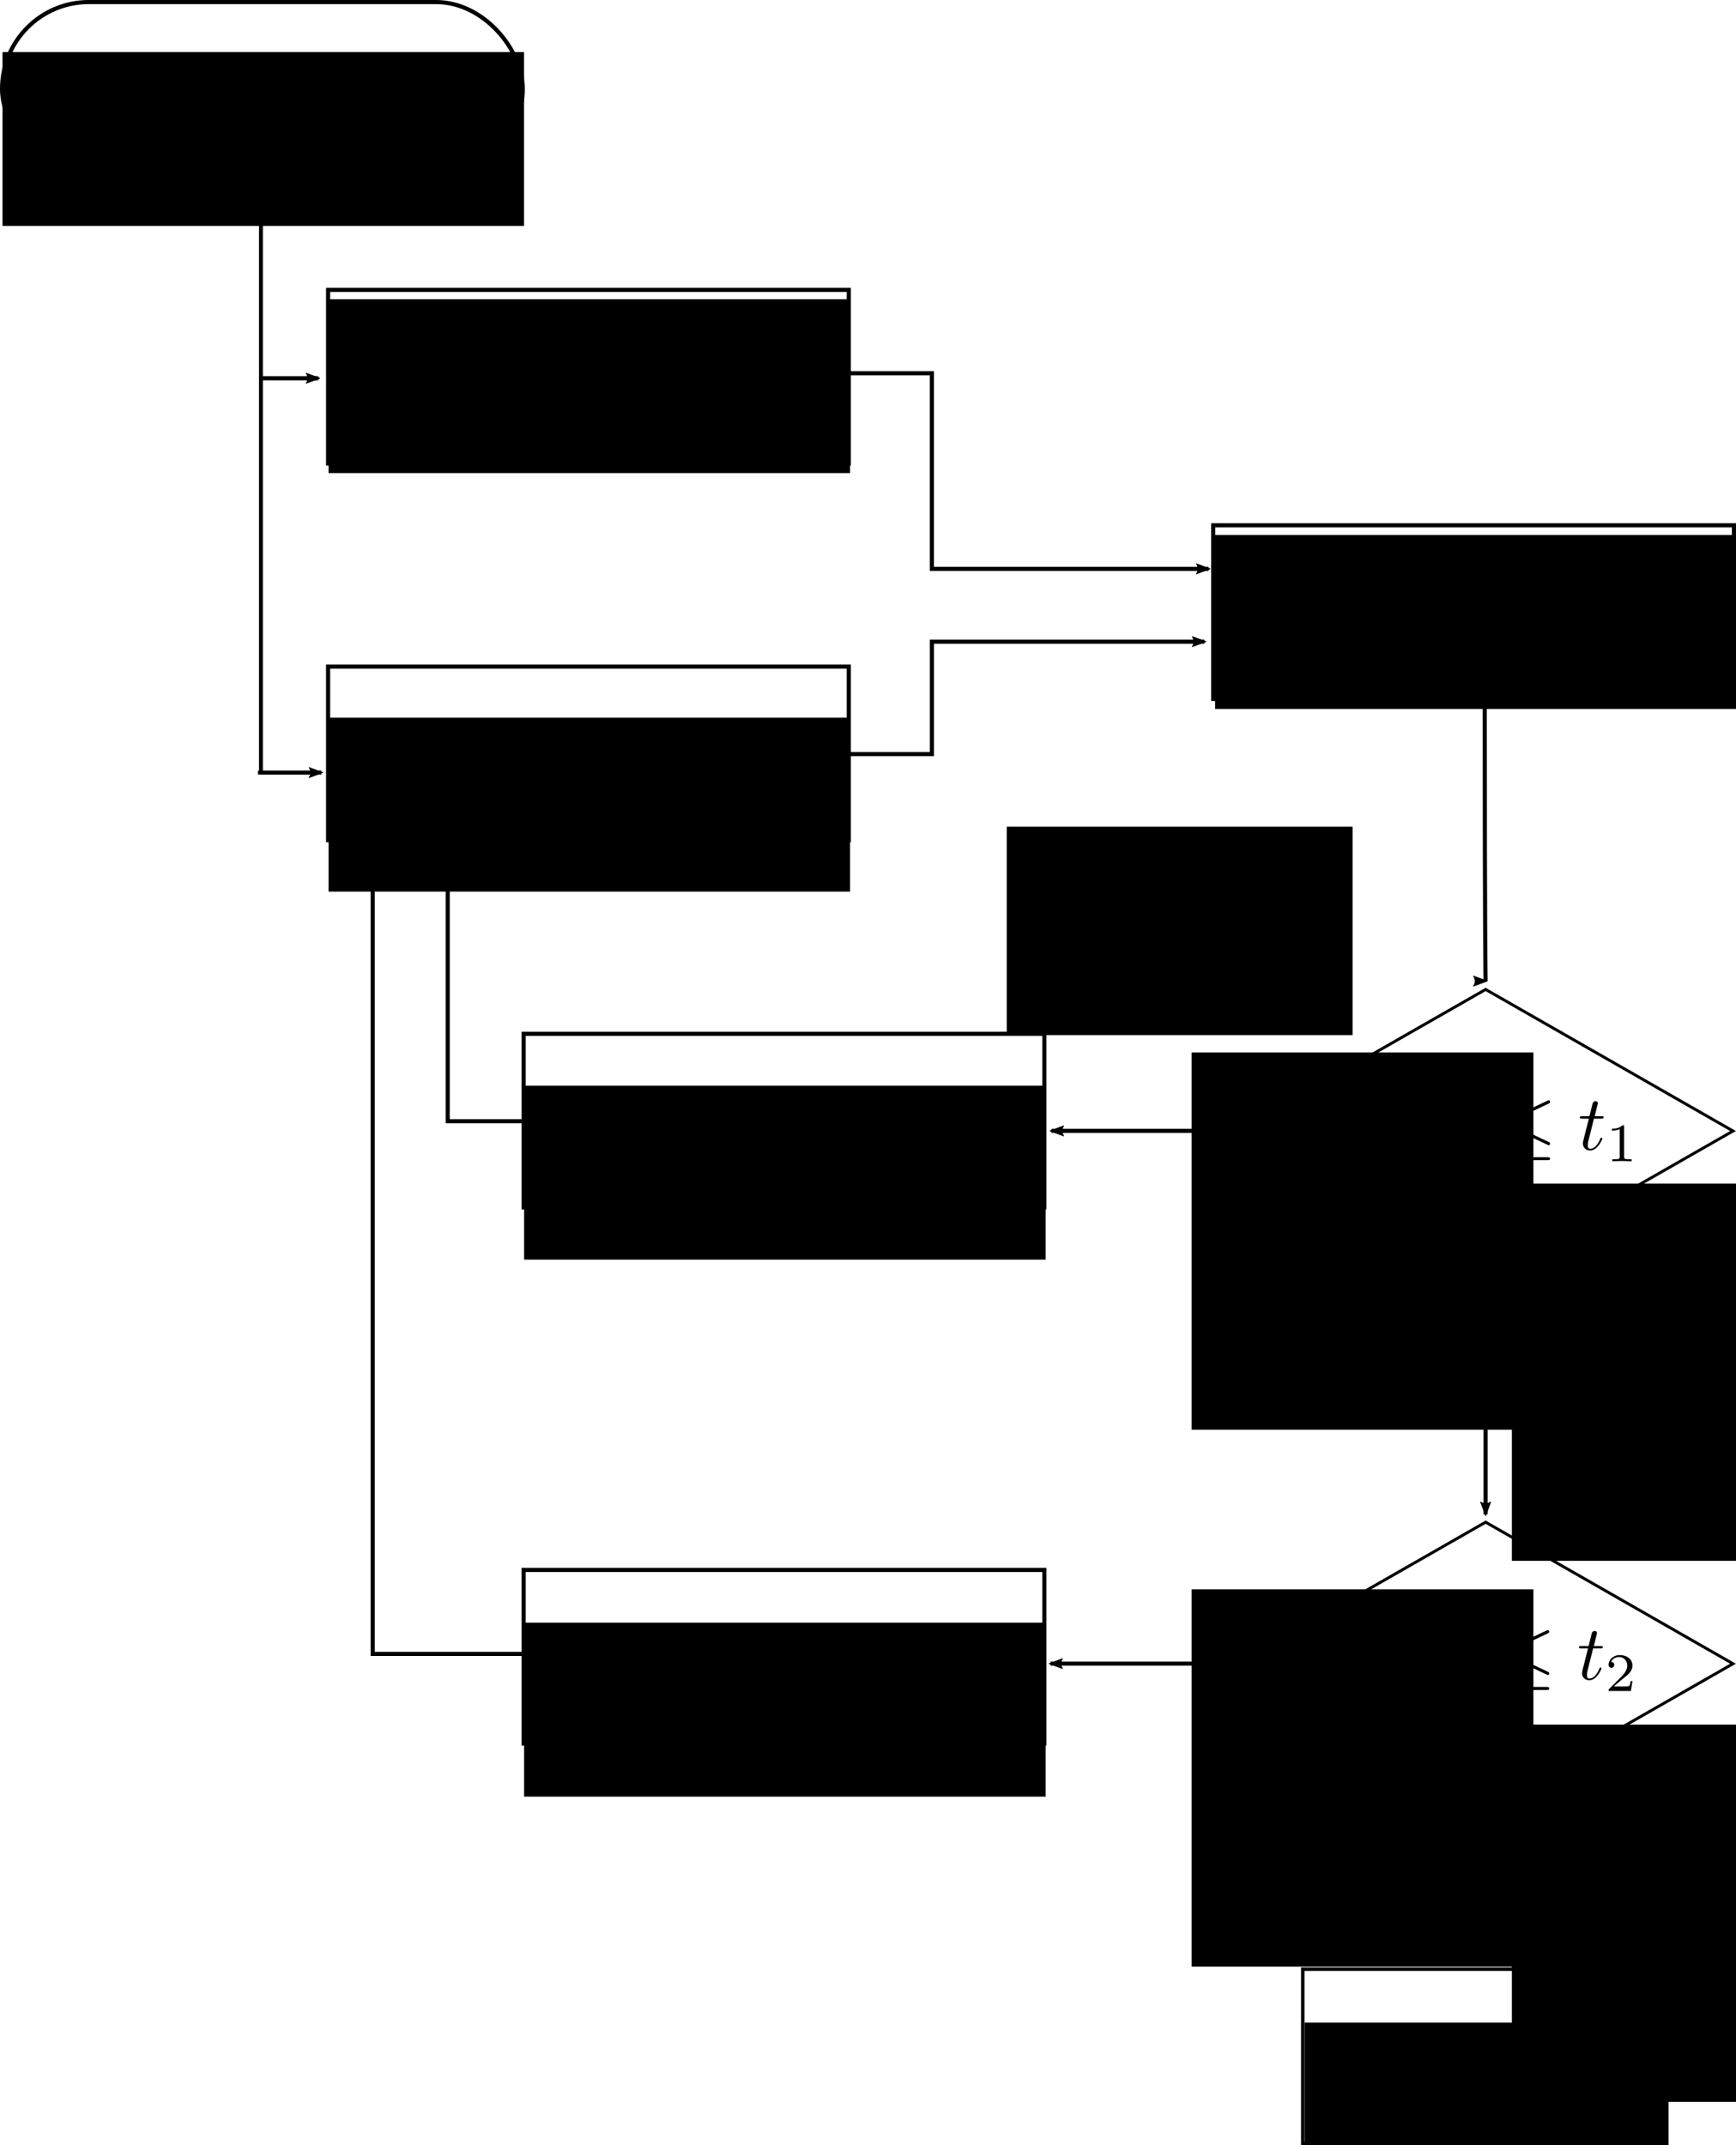 <?xml version="1.0" encoding="UTF-8" standalone="no"?>
<!-- Created with Inkscape (http://www.inkscape.org/) -->

<svg
   xmlns:ns1="http://www.iki.fi/pav/software/textext/"
   xmlns:dc="http://purl.org/dc/elements/1.1/"
   xmlns:cc="http://creativecommons.org/ns#"
   xmlns:rdf="http://www.w3.org/1999/02/22-rdf-syntax-ns#"
   xmlns:svg="http://www.w3.org/2000/svg"
   xmlns="http://www.w3.org/2000/svg"
   xmlns:sodipodi="http://sodipodi.sourceforge.net/DTD/sodipodi-0.dtd"
   xmlns:inkscape="http://www.inkscape.org/namespaces/inkscape"
   width="111.523mm"
   height="137.767mm"
   viewBox="0 0 111.523 137.767"
   version="1.1"
   id="svg8"
   inkscape:version="0.92.3 (2405546, 2018-03-11)"
   sodipodi:docname="Flowchart.svg">
  <sodipodi:namedview
     id="base"
     pagecolor="#ffffff"
     bordercolor="#666666"
     borderopacity="1.0"
     inkscape:pageopacity="0.0"
     inkscape:pageshadow="2"
     inkscape:zoom="0.7"
     inkscape:cx="365.45516"
     inkscape:cy="212.004"
     inkscape:document-units="mm"
     inkscape:current-layer="layer1"
     showgrid="false"
     inkscape:window-width="1366"
     inkscape:window-height="713"
     inkscape:window-x="0"
     inkscape:window-y="27"
     inkscape:window-maximized="1"
     fit-margin-top="0"
     fit-margin-left="0"
     fit-margin-right="0"
     fit-margin-bottom="0" />
  <defs
     id="defs2">
    <marker
       inkscape:stockid="Arrow2Lend"
       orient="auto"
       refY="0"
       refX="0"
       id="marker5941"
       style="overflow:visible"
       inkscape:isstock="true">
      <path
         id="path5939"
         style="fill:#000000;fill-opacity:1;fill-rule:evenodd;stroke:#000000;stroke-width:0.625;stroke-linejoin:round;stroke-opacity:1"
         d="M 8.719,4.034 -2.207,0.016 8.719,-4.002 c -1.745,2.372 -1.735,5.617 -6e-7,8.035 z"
         transform="matrix(-1.1,0,0,-1.1,-1.1,0)"
         inkscape:connector-curvature="0" />
    </marker>
    <marker
       inkscape:stockid="Arrow2Lend"
       orient="auto"
       refY="0"
       refX="0"
       id="marker5827"
       style="overflow:visible"
       inkscape:isstock="true">
      <path
         id="path5825"
         style="fill:#000000;fill-opacity:1;fill-rule:evenodd;stroke:#000000;stroke-width:0.625;stroke-linejoin:round;stroke-opacity:1"
         d="M 8.719,4.034 -2.207,0.016 8.719,-4.002 c -1.745,2.372 -1.735,5.617 -6e-7,8.035 z"
         transform="matrix(-1.1,0,0,-1.1,-1.1,0)"
         inkscape:connector-curvature="0" />
    </marker>
    <marker
       inkscape:isstock="true"
       style="overflow:visible"
       id="marker5783"
       refX="0"
       refY="0"
       orient="auto"
       inkscape:stockid="Arrow2Lend"
       inkscape:collect="always">
      <path
         transform="matrix(-1.1,0,0,-1.1,-1.1,0)"
         d="M 8.719,4.034 -2.207,0.016 8.719,-4.002 c -1.745,2.372 -1.735,5.617 -6e-7,8.035 z"
         style="fill:#000000;fill-opacity:1;fill-rule:evenodd;stroke:#000000;stroke-width:0.625;stroke-linejoin:round;stroke-opacity:1"
         id="path5781"
         inkscape:connector-curvature="0" />
    </marker>
    <marker
       inkscape:isstock="true"
       style="overflow:visible"
       id="marker5719"
       refX="0"
       refY="0"
       orient="auto"
       inkscape:stockid="Arrow2Lend"
       inkscape:collect="always">
      <path
         transform="matrix(-1.1,0,0,-1.1,-1.1,0)"
         d="M 8.719,4.034 -2.207,0.016 8.719,-4.002 c -1.745,2.372 -1.735,5.617 -6e-7,8.035 z"
         style="fill:#000000;fill-opacity:1;fill-rule:evenodd;stroke:#000000;stroke-width:0.625;stroke-linejoin:round;stroke-opacity:1"
         id="path5717"
         inkscape:connector-curvature="0" />
    </marker>
    <marker
       inkscape:stockid="Arrow2Lend"
       orient="auto"
       refY="0"
       refX="0"
       id="marker5663"
       style="overflow:visible"
       inkscape:isstock="true"
       inkscape:collect="always">
      <path
         id="path5661"
         style="fill:#000000;fill-opacity:1;fill-rule:evenodd;stroke:#000000;stroke-width:0.625;stroke-linejoin:round;stroke-opacity:1"
         d="M 8.719,4.034 -2.207,0.016 8.719,-4.002 c -1.745,2.372 -1.735,5.617 -6e-7,8.035 z"
         transform="matrix(-1.1,0,0,-1.1,-1.1,0)"
         inkscape:connector-curvature="0" />
    </marker>
    <marker
       inkscape:stockid="Arrow2Lend"
       orient="auto"
       refY="0"
       refX="0"
       id="marker5617"
       style="overflow:visible"
       inkscape:isstock="true"
       inkscape:collect="always">
      <path
         id="path5615"
         style="fill:#000000;fill-opacity:1;fill-rule:evenodd;stroke:#000000;stroke-width:0.625;stroke-linejoin:round;stroke-opacity:1"
         d="M 8.719,4.034 -2.207,0.016 8.719,-4.002 c -1.745,2.372 -1.735,5.617 -6e-7,8.035 z"
         transform="matrix(-1.1,0,0,-1.1,-1.1,0)"
         inkscape:connector-curvature="0" />
    </marker>
    <marker
       inkscape:isstock="true"
       style="overflow:visible"
       id="marker5515"
       refX="0"
       refY="0"
       orient="auto"
       inkscape:stockid="Arrow2Lend"
       inkscape:collect="always">
      <path
         transform="matrix(-1.1,0,0,-1.1,-1.1,0)"
         d="M 8.719,4.034 -2.207,0.016 8.719,-4.002 c -1.745,2.372 -1.735,5.617 -6e-7,8.035 z"
         style="fill:#000000;fill-opacity:1;fill-rule:evenodd;stroke:#000000;stroke-width:0.625;stroke-linejoin:round;stroke-opacity:1"
         id="path5513"
         inkscape:connector-curvature="0" />
    </marker>
    <marker
       inkscape:isstock="true"
       style="overflow:visible"
       id="marker5443"
       refX="0"
       refY="0"
       orient="auto"
       inkscape:stockid="Arrow2Lend"
       inkscape:collect="always">
      <path
         transform="matrix(-1.1,0,0,-1.1,-1.1,0)"
         d="M 8.719,4.034 -2.207,0.016 8.719,-4.002 c -1.745,2.372 -1.735,5.617 -6e-7,8.035 z"
         style="fill:#000000;fill-opacity:1;fill-rule:evenodd;stroke:#000000;stroke-width:0.625;stroke-linejoin:round;stroke-opacity:1"
         id="path5441"
         inkscape:connector-curvature="0" />
    </marker>
    <marker
       inkscape:stockid="Arrow2Lend"
       orient="auto"
       refY="0"
       refX="0"
       id="marker5287"
       style="overflow:visible"
       inkscape:isstock="true"
       inkscape:collect="always">
      <path
         id="path5285"
         style="fill:#000000;fill-opacity:1;fill-rule:evenodd;stroke:#000000;stroke-width:0.625;stroke-linejoin:round;stroke-opacity:1"
         d="M 8.719,4.034 -2.207,0.016 8.719,-4.002 c -1.745,2.372 -1.735,5.617 -6e-7,8.035 z"
         transform="matrix(-1.1,0,0,-1.1,-1.1,0)"
         inkscape:connector-curvature="0" />
    </marker>
    <marker
       inkscape:stockid="Arrow2Lend"
       orient="auto"
       refY="0"
       refX="0"
       id="marker5263"
       style="overflow:visible"
       inkscape:isstock="true"
       inkscape:collect="always">
      <path
         id="path5261"
         style="fill:#000000;fill-opacity:1;fill-rule:evenodd;stroke:#000000;stroke-width:0.625;stroke-linejoin:round;stroke-opacity:1"
         d="M 8.719,4.034 -2.207,0.016 8.719,-4.002 c -1.745,2.372 -1.735,5.617 -6e-7,8.035 z"
         transform="matrix(-1.1,0,0,-1.1,-1.1,0)"
         inkscape:connector-curvature="0" />
    </marker>
    <marker
       inkscape:stockid="Arrow2Lend"
       orient="auto"
       refY="0"
       refX="0"
       id="Arrow2Lend"
       style="overflow:visible"
       inkscape:isstock="true">
      <path
         id="path4938"
         style="fill:#000000;fill-opacity:1;fill-rule:evenodd;stroke:#000000;stroke-width:0.625;stroke-linejoin:round;stroke-opacity:1"
         d="M 8.719,4.034 -2.207,0.016 8.719,-4.002 c -1.745,2.372 -1.735,5.617 -6e-7,8.035 z"
         transform="matrix(-1.1,0,0,-1.1,-1.1,0)"
         inkscape:connector-curvature="0" />
    </marker>
    <marker
       inkscape:stockid="Arrow1Lstart"
       orient="auto"
       refY="0"
       refX="0"
       id="marker5195"
       style="overflow:visible"
       inkscape:isstock="true">
      <path
         id="path5193"
         d="M 0,0 5,-5 -12.5,0 5,5 Z"
         style="fill:#000000;fill-opacity:1;fill-rule:evenodd;stroke:#000000;stroke-width:1pt;stroke-opacity:1"
         transform="matrix(0.8,0,0,0.8,10,0)"
         inkscape:connector-curvature="0" />
    </marker>
    <marker
       inkscape:stockid="Arrow1Lstart"
       orient="auto"
       refY="0"
       refX="0"
       id="Arrow1Lstart"
       style="overflow:visible"
       inkscape:isstock="true">
      <path
         id="path4917"
         d="M 0,0 5,-5 -12.5,0 5,5 Z"
         style="fill:#000000;fill-opacity:1;fill-rule:evenodd;stroke:#000000;stroke-width:1pt;stroke-opacity:1"
         transform="matrix(0.8,0,0,0.8,10,0)"
         inkscape:connector-curvature="0" />
    </marker>
  </defs>
  <g
     inkscape:label="Layer 1"
     inkscape:groupmode="layer"
     id="layer1"
     transform="translate(-18.578,-26.741)">
    <g
       id="g5344"
       transform="translate(0.535)">
      <rect
         style="fill:none;fill-opacity:1;stroke:#000000;stroke-width:0.265;stroke-opacity:1"
         id="rect4538"
         width="33.451"
         height="11.15"
         x="39.121"
         y="45.358" />
      <flowRoot
         transform="matrix(0.265,0,0,0.265,20.411,0.529)"
         style="font-style:normal;font-weight:normal;font-size:16px;line-height:1.25;font-family:sans-serif;letter-spacing:0px;word-spacing:0px;fill:#000000;fill-opacity:1;stroke:none"
         id="flowRoot4551"
         xml:space="preserve"><flowRegion
           style="font-size:16px"
           id="flowRegion4553"><rect
             style="font-size:16px"
             y="171.431"
             x="70.714"
             height="42.143"
             width="126.429"
             id="rect4555" /></flowRegion><flowPara
           style="text-align:center;text-anchor:middle"
           id="flowPara4557">Real</flowPara><flowPara
           style="text-align:center;text-anchor:middle"
           id="flowPara4559">System</flowPara></flowRoot>    </g>
    <g
       id="g5336"
       transform="translate(0.535)">
      <rect
         y="69.548"
         x="39.121"
         height="11.15"
         width="33.451"
         id="rect4540"
         style="fill:none;fill-opacity:1;stroke:#000000;stroke-width:0.265;stroke-opacity:1" />
      <flowRoot
         transform="matrix(0.265,0,0,0.265,20.411,3.175)"
         style="font-style:normal;font-weight:normal;font-size:16px;line-height:1.25;font-family:sans-serif;text-align:center;letter-spacing:0px;word-spacing:0px;text-anchor:middle;fill:#000000;fill-opacity:1;stroke:none"
         id="flowRoot4561"
         xml:space="preserve"><flowRegion
           style="font-size:16px;text-align:center;text-anchor:middle"
           id="flowRegion4563"><rect
             style="font-size:16px;text-align:center;text-anchor:middle"
             y="262.859"
             x="70.714"
             height="42.143"
             width="126.429"
             id="rect4565" /></flowRegion><flowPara
           id="flowPara4567">Model</flowPara></flowRoot>    </g>
    <g
       id="g5351"
       transform="translate(0.134)">
      <rect
         y="60.477"
         x="96.384"
         height="11.15"
         width="33.451"
         id="rect4536"
         style="fill:none;fill-opacity:1;stroke:#000000;stroke-width:0.265;stroke-opacity:1" />
      <flowRoot
         transform="matrix(0.265,0,0,0.265,20.411,0.529)"
         style="font-style:normal;font-weight:normal;font-size:16px;line-height:1.25;font-family:sans-serif;text-align:center;letter-spacing:0px;word-spacing:0px;text-anchor:middle;fill:#000000;fill-opacity:1;stroke:none"
         id="flowRoot4569"
         xml:space="preserve"><flowRegion
           style="font-size:16px;text-align:center;text-anchor:middle"
           id="flowRegion4571"><rect
             style="font-size:16px;text-align:center;text-anchor:middle"
             y="228.573"
             x="287.143"
             height="42.143"
             width="126.429"
             id="rect4573" /></flowRegion><flowPara
           id="flowPara4575">Error Evaluation</flowPara></flowRoot>    </g>
    <flowRoot
       xml:space="preserve"
       id="flowRoot4577"
       style="font-style:normal;font-weight:normal;font-size:40px;line-height:1.25;font-family:sans-serif;letter-spacing:0px;word-spacing:0px;fill:#000000;fill-opacity:1;stroke:none"
       transform="scale(0.265)"><flowRegion
         id="flowRegion4579"><rect
           id="rect4581"
           width="83.843"
           height="50.508"
           x="314.157"
           y="301.266" /></flowRegion><flowPara
         id="flowPara4583" /></flowRoot>    <g
       id="g5370"
       transform="translate(-12.851,-6.274)">
      <path
         transform="matrix(1,0,0,0.572,77.73,59.432)"
         style="fill:none;fill-opacity:1;stroke:#000000;stroke-width:0.265;stroke-opacity:1"
         d="M 49.137,96.691 33.244,80.798 49.137,64.905 65.03,80.798 Z"
         inkscape:randomized="0"
         inkscape:rounded="0"
         inkscape:flatsided="true"
         sodipodi:arg2="2.3561945"
         sodipodi:arg1="1.5707963"
         sodipodi:r2="11.23804"
         sodipodi:r1="15.892989"
         sodipodi:cy="80.797623"
         sodipodi:cx="49.136906"
         sodipodi:sides="4"
         id="path12"
         sodipodi:type="star" />
      <g
         id="g4642"
         ns1:jacobian_sqrt="0.352778"
         ns1:alignment="middle center"
         ns1:scale="1.0"
         ns1:preamble="/home/psiu/.config/inkscape/extensions/textext/default_packages.tex"
         ns1:text="$J(p) \\leq t_{1}$"
         ns1:pdfconverter="pdf2svg"
         ns1:texconverter="pdflatex"
         ns1:version="0.10.0"
         transform="matrix(0.499,0,0,0.499,42.366,39.596)">
        <g
           id="surface1">
          <g
             id="g4615"
             style="fill:#000000;fill-opacity:1">
            <path
               id="path4613"
               transform="translate(148.712,134.765)"
               d="M 5.391,-6.078 C 5.469,-6.406 5.5,-6.5 6.047,-6.5 c 0.156,0 0.266,0 0.266,-0.188 0,-0.094 -0.062,-0.125 -0.141,-0.125 -0.25,0 -0.859,0.031 -1.109,0.031 -0.328,0 -1.141,-0.031 -1.469,-0.031 -0.078,0 -0.203,0 -0.203,0.203 C 3.391,-6.5 3.469,-6.5 3.734,-6.5 c 0.219,0 0.328,0 0.578,0.016 0.234,0.031 0.297,0.062 0.297,0.203 0,0.062 -0.016,0.125 -0.031,0.203 L 3.422,-1.5 C 3.188,-0.531 2.516,0 2,0 1.734,0 1.203,-0.094 1.047,-0.625 c 0.031,0.016 0.094,0.016 0.125,0.016 0.391,0 0.641,-0.344 0.641,-0.641 0,-0.312 -0.266,-0.422 -0.438,-0.422 -0.172,0 -0.672,0.125 -0.672,0.797 0,0.625 0.531,1.094 1.328,1.094 0.906,0 1.953,-0.656 2.203,-1.641 z m 0,0"
               style="stroke:none;stroke-width:0"
               inkscape:connector-curvature="0" />
          </g>
          <g
             id="g4619"
             style="fill:#000000;fill-opacity:1">
            <path
               id="path4617"
               transform="translate(155.195,134.765)"
               d="m 3.297,2.391 c 0,-0.031 0,-0.047 -0.172,-0.219 C 1.891,0.922 1.562,-0.969 1.562,-2.5 c 0,-1.734 0.375,-3.469 1.609,-4.703 0.125,-0.125 0.125,-0.141 0.125,-0.172 0,-0.078 -0.031,-0.109 -0.094,-0.109 -0.109,0 -1,0.688 -1.594,1.953 -0.5,1.094 -0.625,2.203 -0.625,3.031 0,0.781 0.109,1.984 0.656,3.125 C 2.25,1.844 3.094,2.5 3.203,2.5 c 0.062,0 0.094,-0.031 0.094,-0.109 z m 0,0"
               style="stroke:none;stroke-width:0"
               inkscape:connector-curvature="0" />
          </g>
          <g
             id="g4623"
             style="fill:#000000;fill-opacity:1">
            <path
               id="path4621"
               transform="translate(159.069,134.765)"
               d="M 0.453,1.219 C 0.375,1.562 0.344,1.625 -0.094,1.625 c -0.109,0 -0.219,0 -0.219,0.188 0,0.078 0.047,0.125 0.125,0.125 0.266,0 0.562,-0.031 0.828,-0.031 0.344,0 0.672,0.031 1,0.031 0.047,0 0.172,0 0.172,-0.203 C 1.812,1.625 1.719,1.625 1.578,1.625 c -0.5,0 -0.5,-0.062 -0.5,-0.156 0,-0.125 0.422,-1.75 0.484,-2 0.125,0.297 0.406,0.641 0.922,0.641 1.156,0 2.406,-1.453 2.406,-2.922 0,-0.938 -0.578,-1.594 -1.328,-1.594 -0.5,0 -0.984,0.359 -1.312,0.75 -0.094,-0.547 -0.531,-0.75 -0.891,-0.75 -0.469,0 -0.656,0.391 -0.734,0.562 C 0.438,-3.5 0.312,-2.906 0.312,-2.875 c 0,0.109 0.094,0.109 0.109,0.109 0.109,0 0.109,-0.016 0.172,-0.234 0.172,-0.703 0.375,-1.188 0.734,-1.188 0.172,0 0.312,0.078 0.312,0.453 0,0.234 -0.031,0.344 -0.078,0.516 z m 1.75,-4.328 C 2.266,-3.375 2.547,-3.656 2.719,-3.812 c 0.359,-0.297 0.641,-0.375 0.812,-0.375 0.391,0 0.641,0.344 0.641,0.938 0,0.594 -0.328,1.734 -0.516,2.109 -0.344,0.703 -0.812,1.031 -1.188,1.031 C 1.812,-0.109 1.688,-0.938 1.688,-1 c 0,-0.016 0,-0.031 0.031,-0.156 z m 0,0"
               style="stroke:none;stroke-width:0"
               inkscape:connector-curvature="0" />
          </g>
          <g
             id="g4627"
             style="fill:#000000;fill-opacity:1">
            <path
               id="path4625"
               transform="translate(164.082,134.765)"
               d="m 2.875,-2.5 c 0,-0.766 -0.109,-1.969 -0.656,-3.109 -0.594,-1.219 -1.453,-1.875 -1.547,-1.875 -0.062,0 -0.109,0.047 -0.109,0.109 0,0.031 0,0.047 0.188,0.234 0.984,0.984 1.547,2.562 1.547,4.641 0,1.719 -0.359,3.469 -1.594,4.719 C 0.562,2.344 0.562,2.359 0.562,2.391 0.562,2.453 0.609,2.5 0.672,2.5 0.766,2.5 1.672,1.812 2.25,0.547 2.766,-0.547 2.875,-1.656 2.875,-2.5 Z m 0,0"
               style="stroke:none;stroke-width:0"
               inkscape:connector-curvature="0" />
          </g>
          <g
             id="g4631"
             style="fill:#000000;fill-opacity:1">
            <path
               id="path4629"
               transform="translate(170.723,134.765)"
               d="m 6.734,-5.922 c 0.109,-0.047 0.188,-0.094 0.188,-0.219 0,-0.109 -0.078,-0.203 -0.203,-0.203 -0.047,0 -0.141,0.047 -0.172,0.062 L 1.031,-3.672 c -0.172,0.078 -0.203,0.141 -0.203,0.219 0,0.094 0.062,0.156 0.203,0.219 l 5.516,2.594 C 6.672,-0.562 6.688,-0.562 6.719,-0.562 c 0.109,0 0.203,-0.094 0.203,-0.203 C 6.922,-0.859 6.875,-0.922 6.703,-1 L 1.5,-3.453 Z M 6.562,1.359 c 0.172,0 0.359,0 0.359,-0.188 0,-0.203 -0.219,-0.203 -0.359,-0.203 h -5.375 c -0.156,0 -0.359,0 -0.359,0.203 0,0.188 0.172,0.188 0.344,0.188 z m 0,0"
               style="stroke:none;stroke-width:0"
               inkscape:connector-curvature="0" />
          </g>
          <g
             id="g4635"
             style="fill:#000000;fill-opacity:1">
            <path
               id="path4633"
               transform="translate(181.24,134.765)"
               d="m 2.047,-3.984 h 0.938 c 0.203,0 0.312,0 0.312,-0.203 0,-0.109 -0.109,-0.109 -0.281,-0.109 h -0.875 C 2.5,-5.719 2.547,-5.906 2.547,-5.969 c 0,-0.172 -0.125,-0.266 -0.297,-0.266 -0.031,0 -0.312,0 -0.391,0.359 L 1.469,-4.297 h -0.938 c -0.203,0 -0.297,0 -0.297,0.188 0,0.125 0.078,0.125 0.281,0.125 h 0.875 C 0.672,-1.156 0.625,-0.984 0.625,-0.812 0.625,-0.266 1,0.109 1.547,0.109 2.562,0.109 3.125,-1.344 3.125,-1.422 3.125,-1.531 3.047,-1.531 3.016,-1.531 2.922,-1.531 2.906,-1.5 2.859,-1.391 2.438,-0.344 1.906,-0.109 1.562,-0.109 c -0.203,0 -0.312,-0.125 -0.312,-0.453 0,-0.25 0.031,-0.312 0.062,-0.484 z m 0,0"
               style="stroke:none;stroke-width:0"
               inkscape:connector-curvature="0" />
          </g>
          <g
             id="g4639"
             style="fill:#000000;fill-opacity:1">
            <path
               id="path4637"
               transform="translate(184.837,136.259)"
               d="m 2.328,-4.438 c 0,-0.188 0,-0.188 -0.203,-0.188 -0.453,0.438 -1.078,0.438 -1.359,0.438 v 0.25 c 0.156,0 0.625,0 1,-0.188 v 3.547 c 0,0.234 0,0.328 -0.688,0.328 H 0.812 V 0 c 0.125,0 0.984,-0.031 1.234,-0.031 0.219,0 1.094,0.031 1.25,0.031 V -0.25 H 3.031 c -0.703,0 -0.703,-0.094 -0.703,-0.328 z m 0,0"
               style="stroke:none;stroke-width:0"
               inkscape:connector-curvature="0" />
          </g>
        </g>
      </g>
    </g>
    <g
       id="g5403"
       transform="translate(-12.851,-8.537)">
      <path
         sodipodi:type="star"
         id="path4534"
         sodipodi:sides="4"
         sodipodi:cx="49.136906"
         sodipodi:cy="80.797623"
         sodipodi:r1="15.892989"
         sodipodi:r2="11.23804"
         sodipodi:arg1="1.5707963"
         sodipodi:arg2="2.3561945"
         inkscape:flatsided="true"
         inkscape:rounded="0"
         inkscape:randomized="0"
         d="M 49.137,96.691 33.244,80.798 49.137,64.905 65.03,80.798 Z"
         style="fill:none;fill-opacity:1;stroke:#000000;stroke-width:0.265;stroke-opacity:1"
         transform="matrix(1,0,0,0.572,77.73,95.907)" />
      <g
         transform="matrix(0.499,0,0,0.499,42.312,75.882)"
         ns1:version="0.10.0"
         ns1:texconverter="pdflatex"
         ns1:pdfconverter="pdf2svg"
         ns1:text="$J(p) \\leq t_{2}$"
         ns1:preamble="/home/psiu/.config/inkscape/extensions/textext/default_packages.tex"
         ns1:scale="1.41508101412"
         ns1:alignment="middle center"
         ns1:jacobian_sqrt="0.499209"
         id="g4796">
        <g
           id="g4794">
          <g
             style="fill:#000000;fill-opacity:1"
             id="g4768">
            <path
               inkscape:connector-curvature="0"
               style="stroke:none;stroke-width:0"
               d="M 5.391,-6.078 C 5.469,-6.406 5.5,-6.5 6.047,-6.5 c 0.156,0 0.266,0 0.266,-0.188 0,-0.094 -0.062,-0.125 -0.141,-0.125 -0.25,0 -0.859,0.031 -1.109,0.031 -0.328,0 -1.141,-0.031 -1.469,-0.031 -0.078,0 -0.203,0 -0.203,0.203 C 3.391,-6.5 3.469,-6.5 3.734,-6.5 c 0.219,0 0.328,0 0.578,0.016 0.234,0.031 0.297,0.062 0.297,0.203 0,0.062 -0.016,0.125 -0.031,0.203 L 3.422,-1.5 C 3.188,-0.531 2.516,0 2,0 1.734,0 1.203,-0.094 1.047,-0.625 c 0.031,0.016 0.094,0.016 0.125,0.016 0.391,0 0.641,-0.344 0.641,-0.641 0,-0.312 -0.266,-0.422 -0.438,-0.422 -0.172,0 -0.672,0.125 -0.672,0.797 0,0.625 0.531,1.094 1.328,1.094 0.906,0 1.953,-0.656 2.203,-1.641 z m 0,0"
               transform="translate(148.712,134.765)"
               id="path4766" />
          </g>
          <g
             style="fill:#000000;fill-opacity:1"
             id="g4772">
            <path
               inkscape:connector-curvature="0"
               style="stroke:none;stroke-width:0"
               d="m 3.297,2.391 c 0,-0.031 0,-0.047 -0.172,-0.219 C 1.891,0.922 1.562,-0.969 1.562,-2.5 c 0,-1.734 0.375,-3.469 1.609,-4.703 0.125,-0.125 0.125,-0.141 0.125,-0.172 0,-0.078 -0.031,-0.109 -0.094,-0.109 -0.109,0 -1,0.688 -1.594,1.953 -0.5,1.094 -0.625,2.203 -0.625,3.031 0,0.781 0.109,1.984 0.656,3.125 C 2.25,1.844 3.094,2.5 3.203,2.5 c 0.062,0 0.094,-0.031 0.094,-0.109 z m 0,0"
               transform="translate(155.195,134.765)"
               id="path4770" />
          </g>
          <g
             style="fill:#000000;fill-opacity:1"
             id="g4776">
            <path
               inkscape:connector-curvature="0"
               style="stroke:none;stroke-width:0"
               d="M 0.453,1.219 C 0.375,1.562 0.344,1.625 -0.094,1.625 c -0.109,0 -0.219,0 -0.219,0.188 0,0.078 0.047,0.125 0.125,0.125 0.266,0 0.562,-0.031 0.828,-0.031 0.344,0 0.672,0.031 1,0.031 0.047,0 0.172,0 0.172,-0.203 C 1.812,1.625 1.719,1.625 1.578,1.625 c -0.5,0 -0.5,-0.062 -0.5,-0.156 0,-0.125 0.422,-1.75 0.484,-2 0.125,0.297 0.406,0.641 0.922,0.641 1.156,0 2.406,-1.453 2.406,-2.922 0,-0.938 -0.578,-1.594 -1.328,-1.594 -0.5,0 -0.984,0.359 -1.312,0.75 -0.094,-0.547 -0.531,-0.75 -0.891,-0.75 -0.469,0 -0.656,0.391 -0.734,0.562 C 0.438,-3.5 0.312,-2.906 0.312,-2.875 c 0,0.109 0.094,0.109 0.109,0.109 0.109,0 0.109,-0.016 0.172,-0.234 0.172,-0.703 0.375,-1.188 0.734,-1.188 0.172,0 0.312,0.078 0.312,0.453 0,0.234 -0.031,0.344 -0.078,0.516 z m 1.75,-4.328 C 2.266,-3.375 2.547,-3.656 2.719,-3.812 c 0.359,-0.297 0.641,-0.375 0.812,-0.375 0.391,0 0.641,0.344 0.641,0.938 0,0.594 -0.328,1.734 -0.516,2.109 -0.344,0.703 -0.812,1.031 -1.188,1.031 C 1.812,-0.109 1.688,-0.938 1.688,-1 c 0,-0.016 0,-0.031 0.031,-0.156 z m 0,0"
               transform="translate(159.069,134.765)"
               id="path4774" />
          </g>
          <g
             style="fill:#000000;fill-opacity:1"
             id="g4780">
            <path
               inkscape:connector-curvature="0"
               style="stroke:none;stroke-width:0"
               d="m 2.875,-2.5 c 0,-0.766 -0.109,-1.969 -0.656,-3.109 -0.594,-1.219 -1.453,-1.875 -1.547,-1.875 -0.062,0 -0.109,0.047 -0.109,0.109 0,0.031 0,0.047 0.188,0.234 0.984,0.984 1.547,2.562 1.547,4.641 0,1.719 -0.359,3.469 -1.594,4.719 C 0.562,2.344 0.562,2.359 0.562,2.391 0.562,2.453 0.609,2.5 0.672,2.5 0.766,2.5 1.672,1.812 2.25,0.547 2.766,-0.547 2.875,-1.656 2.875,-2.5 Z m 0,0"
               transform="translate(164.082,134.765)"
               id="path4778" />
          </g>
          <g
             style="fill:#000000;fill-opacity:1"
             id="g4784">
            <path
               inkscape:connector-curvature="0"
               style="stroke:none;stroke-width:0"
               d="m 6.734,-5.922 c 0.109,-0.047 0.188,-0.094 0.188,-0.219 0,-0.109 -0.078,-0.203 -0.203,-0.203 -0.047,0 -0.141,0.047 -0.172,0.062 L 1.031,-3.672 c -0.172,0.078 -0.203,0.141 -0.203,0.219 0,0.094 0.062,0.156 0.203,0.219 l 5.516,2.594 C 6.672,-0.562 6.688,-0.562 6.719,-0.562 c 0.109,0 0.203,-0.094 0.203,-0.203 C 6.922,-0.859 6.875,-0.922 6.703,-1 L 1.5,-3.453 Z M 6.562,1.359 c 0.172,0 0.359,0 0.359,-0.188 0,-0.203 -0.219,-0.203 -0.359,-0.203 h -5.375 c -0.156,0 -0.359,0 -0.359,0.203 0,0.188 0.172,0.188 0.344,0.188 z m 0,0"
               transform="translate(170.723,134.765)"
               id="path4782" />
          </g>
          <g
             style="fill:#000000;fill-opacity:1"
             id="g4788">
            <path
               inkscape:connector-curvature="0"
               style="stroke:none;stroke-width:0"
               d="m 2.047,-3.984 h 0.938 c 0.203,0 0.312,0 0.312,-0.203 0,-0.109 -0.109,-0.109 -0.281,-0.109 h -0.875 C 2.5,-5.719 2.547,-5.906 2.547,-5.969 c 0,-0.172 -0.125,-0.266 -0.297,-0.266 -0.031,0 -0.312,0 -0.391,0.359 L 1.469,-4.297 h -0.938 c -0.203,0 -0.297,0 -0.297,0.188 0,0.125 0.078,0.125 0.281,0.125 h 0.875 C 0.672,-1.156 0.625,-0.984 0.625,-0.812 0.625,-0.266 1,0.109 1.547,0.109 2.562,0.109 3.125,-1.344 3.125,-1.422 3.125,-1.531 3.047,-1.531 3.016,-1.531 2.922,-1.531 2.906,-1.5 2.859,-1.391 2.438,-0.344 1.906,-0.109 1.562,-0.109 c -0.203,0 -0.312,-0.125 -0.312,-0.453 0,-0.25 0.031,-0.312 0.062,-0.484 z m 0,0"
               transform="translate(181.24,134.765)"
               id="path4786" />
          </g>
          <g
             style="fill:#000000;fill-opacity:1"
             id="g4792">
            <path
               inkscape:connector-curvature="0"
               style="stroke:none;stroke-width:0"
               d="M 3.516,-1.266 H 3.281 c -0.016,0.156 -0.094,0.562 -0.188,0.625 C 3.047,-0.594 2.516,-0.594 2.406,-0.594 H 1.125 c 0.734,-0.641 0.984,-0.844 1.391,-1.172 0.516,-0.406 1,-0.844 1,-1.5 0,-0.844 -0.734,-1.359 -1.625,-1.359 -0.859,0 -1.453,0.609 -1.453,1.25 0,0.344 0.297,0.391 0.375,0.391 0.156,0 0.359,-0.125 0.359,-0.375 0,-0.125 -0.047,-0.375 -0.406,-0.375 C 0.984,-4.219 1.453,-4.375 1.781,-4.375 c 0.703,0 1.062,0.547 1.062,1.109 0,0.609 -0.438,1.078 -0.656,1.328 L 0.516,-0.266 C 0.438,-0.203 0.438,-0.188 0.438,0 h 2.875 z m 0,0"
               transform="translate(184.837,136.259)"
               id="path4790" />
          </g>
        </g>
      </g>
    </g>
    <g
       id="g5377"
       transform="translate(0,-7.216)">
      <rect
         style="fill:none;fill-opacity:1;stroke:#000000;stroke-width:0.265;stroke-opacity:1"
         id="rect4542"
         width="33.451"
         height="11.15"
         x="52.217"
         y="100.35" />
      <flowRoot
         transform="matrix(0.265,0,0,0.265,33.507,3.175)"
         style="font-style:normal;font-weight:normal;font-size:16px;line-height:1.25;font-family:sans-serif;text-align:center;letter-spacing:0px;word-spacing:0px;text-anchor:middle;fill:#000000;fill-opacity:1;stroke:none"
         id="flowRoot4860"
         xml:space="preserve"><flowRegion
           style="font-size:16px;text-align:center;text-anchor:middle"
           id="flowRegion4862"><rect
             style="font-size:16px;text-align:center;text-anchor:middle"
             y="379.275"
             x="70.714"
             height="42.143"
             width="126.429"
             id="rect4864" /></flowRegion><flowPara
           id="flowPara4866">MVMO</flowPara></flowRoot>    </g>
    <g
       id="g5384"
       transform="translate(0,-8.315)">
      <rect
         y="135.88"
         x="52.217"
         height="11.15"
         width="33.451"
         id="rect4544"
         style="fill:none;fill-opacity:1;stroke:#000000;stroke-width:0.265;stroke-opacity:1" />
      <flowRoot
         transform="matrix(0.265,0,0,0.265,33.507,3.175)"
         style="font-style:normal;font-weight:normal;font-size:16px;line-height:1.25;font-family:sans-serif;text-align:center;letter-spacing:0px;word-spacing:0px;text-anchor:middle;fill:#000000;fill-opacity:1;stroke:none"
         id="flowRoot4868"
         xml:space="preserve"><flowRegion
           style="font-size:16px;text-align:center;text-anchor:middle"
           id="flowRegion4870"><rect
             style="font-size:16px;text-align:center;text-anchor:middle"
             y="513.561"
             x="70.714"
             height="42.143"
             width="126.429"
             id="rect4872" /></flowRegion><flowPara
           id="flowPara4874">TS</flowPara></flowRoot>    </g>
    <g
       id="g5417"
       transform="translate(0,4.233)">
      <rect
         ry="5.575"
         y="22.64"
         x="18.71"
         height="11.15"
         width="33.451"
         id="rect4549"
         style="fill:none;fill-opacity:1;stroke:#000000;stroke-width:0.265;stroke-opacity:1" />
      <flowRoot
         transform="matrix(0.265,0,0,0.265,0,3.175)"
         style="font-style:normal;font-weight:normal;font-size:16px;line-height:1.25;font-family:sans-serif;text-align:center;letter-spacing:0px;word-spacing:0px;text-anchor:middle;fill:#000000;fill-opacity:1;stroke:none"
         id="flowRoot4876"
         xml:space="preserve"><flowRegion
           style="font-size:16px;text-align:center;text-anchor:middle"
           id="flowRegion4878"><rect
             style="font-size:16px;text-align:center;text-anchor:middle"
             y="85.568"
             x="70.714"
             height="42.143"
             width="126.429"
             id="rect4880" /></flowRegion><flowPara
           id="flowPara4882">Disturbance</flowPara></flowRoot>    </g>
    <g
       id="g5410"
       transform="translate(-12.851,-9.089)">
      <rect
         rx="0"
         style="fill:none;fill-opacity:1;stroke:#000000;stroke-width:0.221;stroke-opacity:1"
         id="rect4897"
         width="23.338"
         height="11.193"
         x="115.12"
         y="162.292"
         ry="5.597" />
      <flowRoot
         transform="matrix(0.265,0,0,0.265,37.098,4.403)"
         style="font-style:normal;font-weight:normal;font-size:16px;line-height:1.25;font-family:sans-serif;text-align:center;letter-spacing:0px;word-spacing:0px;text-anchor:middle;fill:#000000;fill-opacity:1;stroke:none"
         id="flowRoot4907"
         xml:space="preserve"><flowRegion
           style="font-size:16px;text-align:center;text-anchor:middle"
           id="flowRegion4909"><rect
             style="font-size:16px;text-align:center;text-anchor:middle"
             y="608.745"
             x="294.887"
             height="42.306"
             width="88.206"
             id="rect4911" /></flowRegion><flowPara
           id="flowPara4913">End</flowPara></flowRoot>    </g>
    <path
       style="fill:none;stroke:#000000;stroke-width:0.251px;stroke-linecap:butt;stroke-linejoin:miter;stroke-opacity:1"
       d="m 35.341,38.022 c 0,38.335 0,38.335 0,38.335 h -0.189"
       id="path5241"
       inkscape:connector-curvature="0" />
    <path
       style="fill:none;stroke:#000000;stroke-width:0.265px;stroke-linecap:butt;stroke-linejoin:miter;stroke-opacity:1;marker-end:url(#Arrow2Lend)"
       d="m 35.341,51.032 c 3.685,0 3.685,0 3.685,0"
       id="path5243"
       inkscape:connector-curvature="0" />
    <path
       style="fill:none;stroke:#000000;stroke-width:0.265px;stroke-linecap:butt;stroke-linejoin:miter;stroke-opacity:1;marker-end:url(#marker5287)"
       d="m 35.341,76.356 c 3.78,0 3.874,0 3.874,0"
       id="path5317"
       inkscape:connector-curvature="0" />
    <path
       style="fill:none;stroke:#000000;stroke-width:0.265px;stroke-linecap:butt;stroke-linejoin:miter;stroke-opacity:1;marker-end:url(#marker5443)"
       d="m 73.098,50.711 c 5.212,0 5.345,0 5.345,0 v 12.562 h 17.773"
       id="path5419"
       inkscape:connector-curvature="0" />
    <path
       style="fill:none;stroke:#000000;stroke-width:0.265px;stroke-linecap:butt;stroke-linejoin:miter;stroke-opacity:1;marker-end:url(#marker5263)"
       d="m 72.965,75.166 h 5.479 V 67.95 H 95.95"
       id="path5421"
       inkscape:connector-curvature="0" />
    <path
       style="fill:none;stroke:#000000;stroke-width:0.265px;stroke-linecap:butt;stroke-linejoin:miter;stroke-opacity:1;marker-end:url(#marker5515)"
       d="m 113.96,71.348 c 0,16.442 0.056,18.4 0.056,18.4"
       id="path5505"
       inkscape:connector-curvature="0" />
    <path
       style="fill:none;stroke:#000000;stroke-width:0.265px;stroke-linecap:butt;stroke-linejoin:miter;stroke-opacity:1;marker-end:url(#marker5663)"
       d="m 114.016,108.457 v 15.525"
       id="path5653"
       inkscape:connector-curvature="0" />
    <path
       style="fill:none;stroke:#000000;stroke-width:0.265px;stroke-linecap:butt;stroke-linejoin:miter;stroke-opacity:1;marker-end:url(#marker5617)"
       d="M 98.123,99.367 H 86.131"
       id="path5695"
       inkscape:connector-curvature="0" />
    <path
       style="fill:none;stroke:#000000;stroke-width:0.261px;stroke-linecap:butt;stroke-linejoin:miter;stroke-opacity:1;marker-end:url(#marker5719)"
       d="M 98.123,133.579 H 86.071"
       id="path5709"
       inkscape:connector-curvature="0" />
    <path
       style="fill:none;stroke:#000000;stroke-width:0.262px;stroke-linecap:butt;stroke-linejoin:miter;stroke-opacity:1;marker-end:url(#marker5827)"
       d="M 52.119,98.749 H 47.339 V 81.194"
       id="path5771"
       inkscape:connector-curvature="0" />
    <path
       style="fill:none;stroke:#000000;stroke-width:0.263px;stroke-linecap:butt;stroke-linejoin:miter;stroke-opacity:1;marker-end:url(#marker5783)"
       d="M 52.163,132.958 H 42.521 V 81.074"
       id="path5773"
       inkscape:connector-curvature="0" />
    <path
       style="fill:none;stroke:#000000;stroke-width:0.265px;stroke-linecap:butt;stroke-linejoin:miter;stroke-opacity:1;marker-end:url(#marker5941)"
       d="m 114.016,142.669 v 10.039"
       id="path5931"
       inkscape:connector-curvature="0" />
    <flowRoot
       xml:space="preserve"
       id="flowRoot5981"
       style="font-style:normal;font-weight:normal;font-size:40px;line-height:1.25;font-family:sans-serif;letter-spacing:0px;word-spacing:0px;fill:#000000;fill-opacity:1;stroke:none"
       transform="matrix(0.265,0,0,0.265,-34.211,20.312)"><flowRegion
         id="flowRegion5983"><rect
           id="rect5985"
           width="82.857"
           height="91.429"
           x="565.714"
           y="311.091" /></flowRegion><flowPara
         id="flowPara5987"
         style="font-size:16px">Y</flowPara><flowPara
         style="font-size:16px"
         id="flowPara5997" /></flowRoot>    <flowRoot
       transform="matrix(0.265,0,0,0.265,-34.211,55.058)"
       style="font-style:normal;font-weight:normal;font-size:40px;line-height:1.25;font-family:sans-serif;letter-spacing:0px;word-spacing:0px;fill:#000000;fill-opacity:1;stroke:none"
       id="flowRoot6007"
       xml:space="preserve"><flowRegion
         id="flowRegion6001"><rect
           y="311.091"
           x="565.714"
           height="91.429"
           width="82.857"
           id="rect5999" /></flowRegion><flowPara
         style="font-size:16px"
         id="flowPara6003">Y</flowPara><flowPara
         id="flowPara6005"
         style="font-size:16px" /></flowRoot>    <flowRoot
       transform="matrix(0.265,0,0,0.265,-54.785,11.893)"
       style="font-style:normal;font-weight:normal;font-size:40px;line-height:1.25;font-family:sans-serif;letter-spacing:0px;word-spacing:0px;fill:#000000;fill-opacity:1;stroke:none"
       id="flowRoot6017"
       xml:space="preserve"><flowRegion
         id="flowRegion6011"><rect
           y="311.091"
           x="565.714"
           height="91.429"
           width="82.857"
           id="rect6009" /></flowRegion><flowPara
         style="font-size:16px"
         id="flowPara6019">N</flowPara><flowPara
         id="flowPara6015"
         style="font-size:16px" /></flowRoot>    <flowRoot
       xml:space="preserve"
       id="flowRoot6031"
       style="font-style:normal;font-weight:normal;font-size:40px;line-height:1.25;font-family:sans-serif;letter-spacing:0px;word-spacing:0px;fill:#000000;fill-opacity:1;stroke:none"
       transform="matrix(0.265,0,0,0.265,-54.785,46.371)"><flowRegion
         id="flowRegion6025"><rect
           id="rect6023"
           width="82.857"
           height="91.429"
           x="565.714"
           y="311.091" /></flowRegion><flowPara
         id="flowPara6027"
         style="font-size:16px">N</flowPara><flowPara
         style="font-size:16px"
         id="flowPara6029" /></flowRoot>  </g>
</svg>
